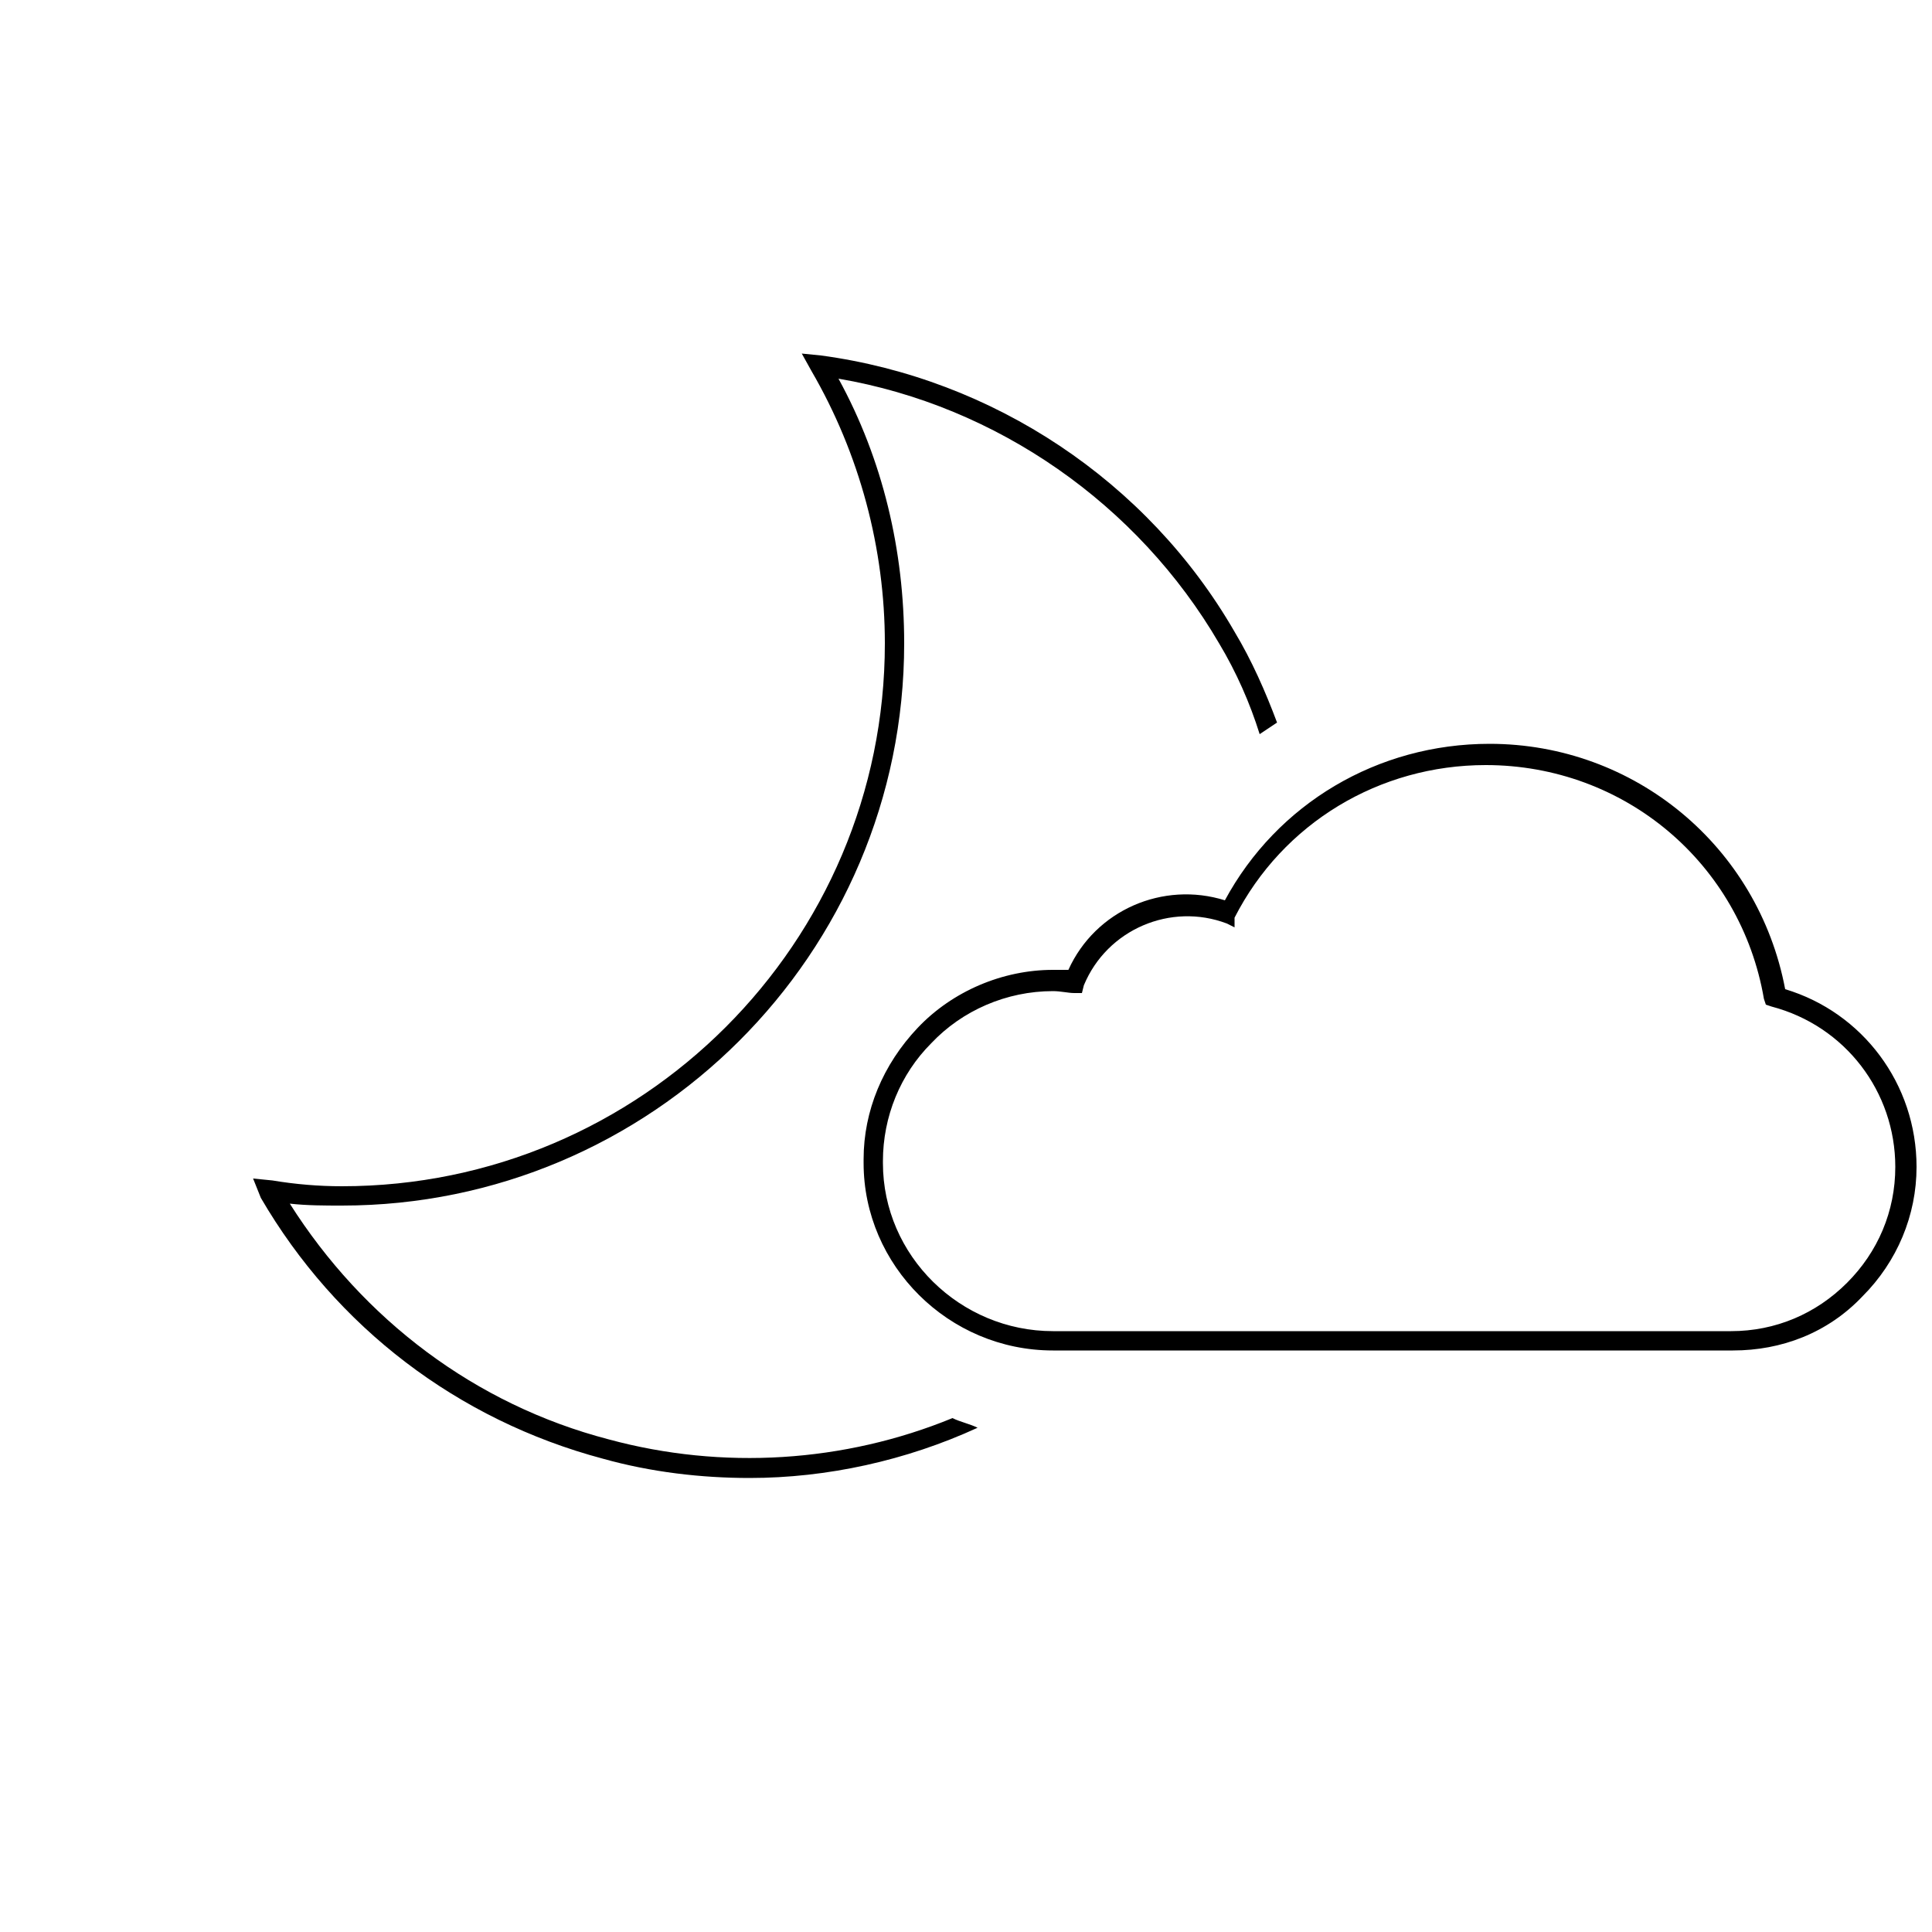<?xml version="1.0" encoding="utf-8"?>
<!-- Generator: Adobe Illustrator 24.0.3, SVG Export Plug-In . SVG Version: 6.00 Build 0)  -->
<svg version="1.1" id="Layer_1" xmlns="http://www.w3.org/2000/svg" xmlns:xlink="http://www.w3.org/1999/xlink" x="0px" y="0px"
	 viewBox="0 0 100 100" style="enable-background:new 0 0 100 100;" xml:space="preserve">
<g id="s02n">
	<path d="M49.3,73.4c-5.6,2.3-11.9,2.7-17.8,1.1c-6.9-1.8-12.7-6.2-16.5-12.2c0.9,0.1,1.8,0.1,2.7,0.1c16,0,29.1-13,29.1-29.1
		c0-4.8-1.1-9.5-3.4-13.7c8.2,1.4,15.5,6.5,19.7,13.7c0.9,1.5,1.6,3.1,2.1,4.7c0.3-0.2,0.6-0.4,0.9-0.6c-0.6-1.6-1.3-3.2-2.2-4.7
		c-4.5-7.8-12.5-13.1-21.4-14.3l-1-0.1l0.5,0.9c2.5,4.3,3.8,9.2,3.8,14.1c0,15.5-12.6,28.1-28.1,28.1c-1.2,0-2.4-0.1-3.6-0.3l-1-0.1
		l0.4,1c3.9,6.7,10.2,11.5,17.7,13.5c2.5,0.7,5.1,1,7.6,1c4,0,8.1-0.9,11.8-2.6C50.2,73.7,49.7,73.6,49.3,73.4z"/>
	<path d="M89.7,69.9C89.7,69.9,89.6,69.9,89.7,69.9H54.5l0,0c-5.4,0-9.8-4.4-9.8-9.7V60c0-2.5,1-4.9,2.8-6.8c1.8-1.9,4.4-3,7-3
		c0.3,0,0.5,0,0.8,0c1.4-3.1,4.9-4.6,8.1-3.6c2.7-5,7.9-8.1,13.7-8.1l0,0c7.5,0,13.9,5.3,15.3,12.7c4,1.2,6.8,4.9,6.8,9.2
		c0,2.5-1,4.9-2.8,6.7C94.6,69,92.2,69.9,89.7,69.9z M89.6,68.9c2.3,0,4.4-0.9,6-2.5s2.5-3.7,2.5-6c0-3.9-2.6-7.3-6.4-8.3L91.4,52
		l-0.1-0.3c-1.2-7-7.2-12.1-14.4-12.1l0,0c-5.5,0-10.5,3-13,7.9V48l-0.4-0.2c-2.9-1.1-6.2,0.3-7.4,3.2L56,51.4h-0.4
		c-0.3,0-0.7-0.1-1.1-0.1c-2.4,0-4.7,1-6.3,2.7c-1.6,1.6-2.5,3.8-2.5,6.1v0.1c0,4.8,4,8.7,8.8,8.7l0,0H89.6z"/>
</g>
</svg>
